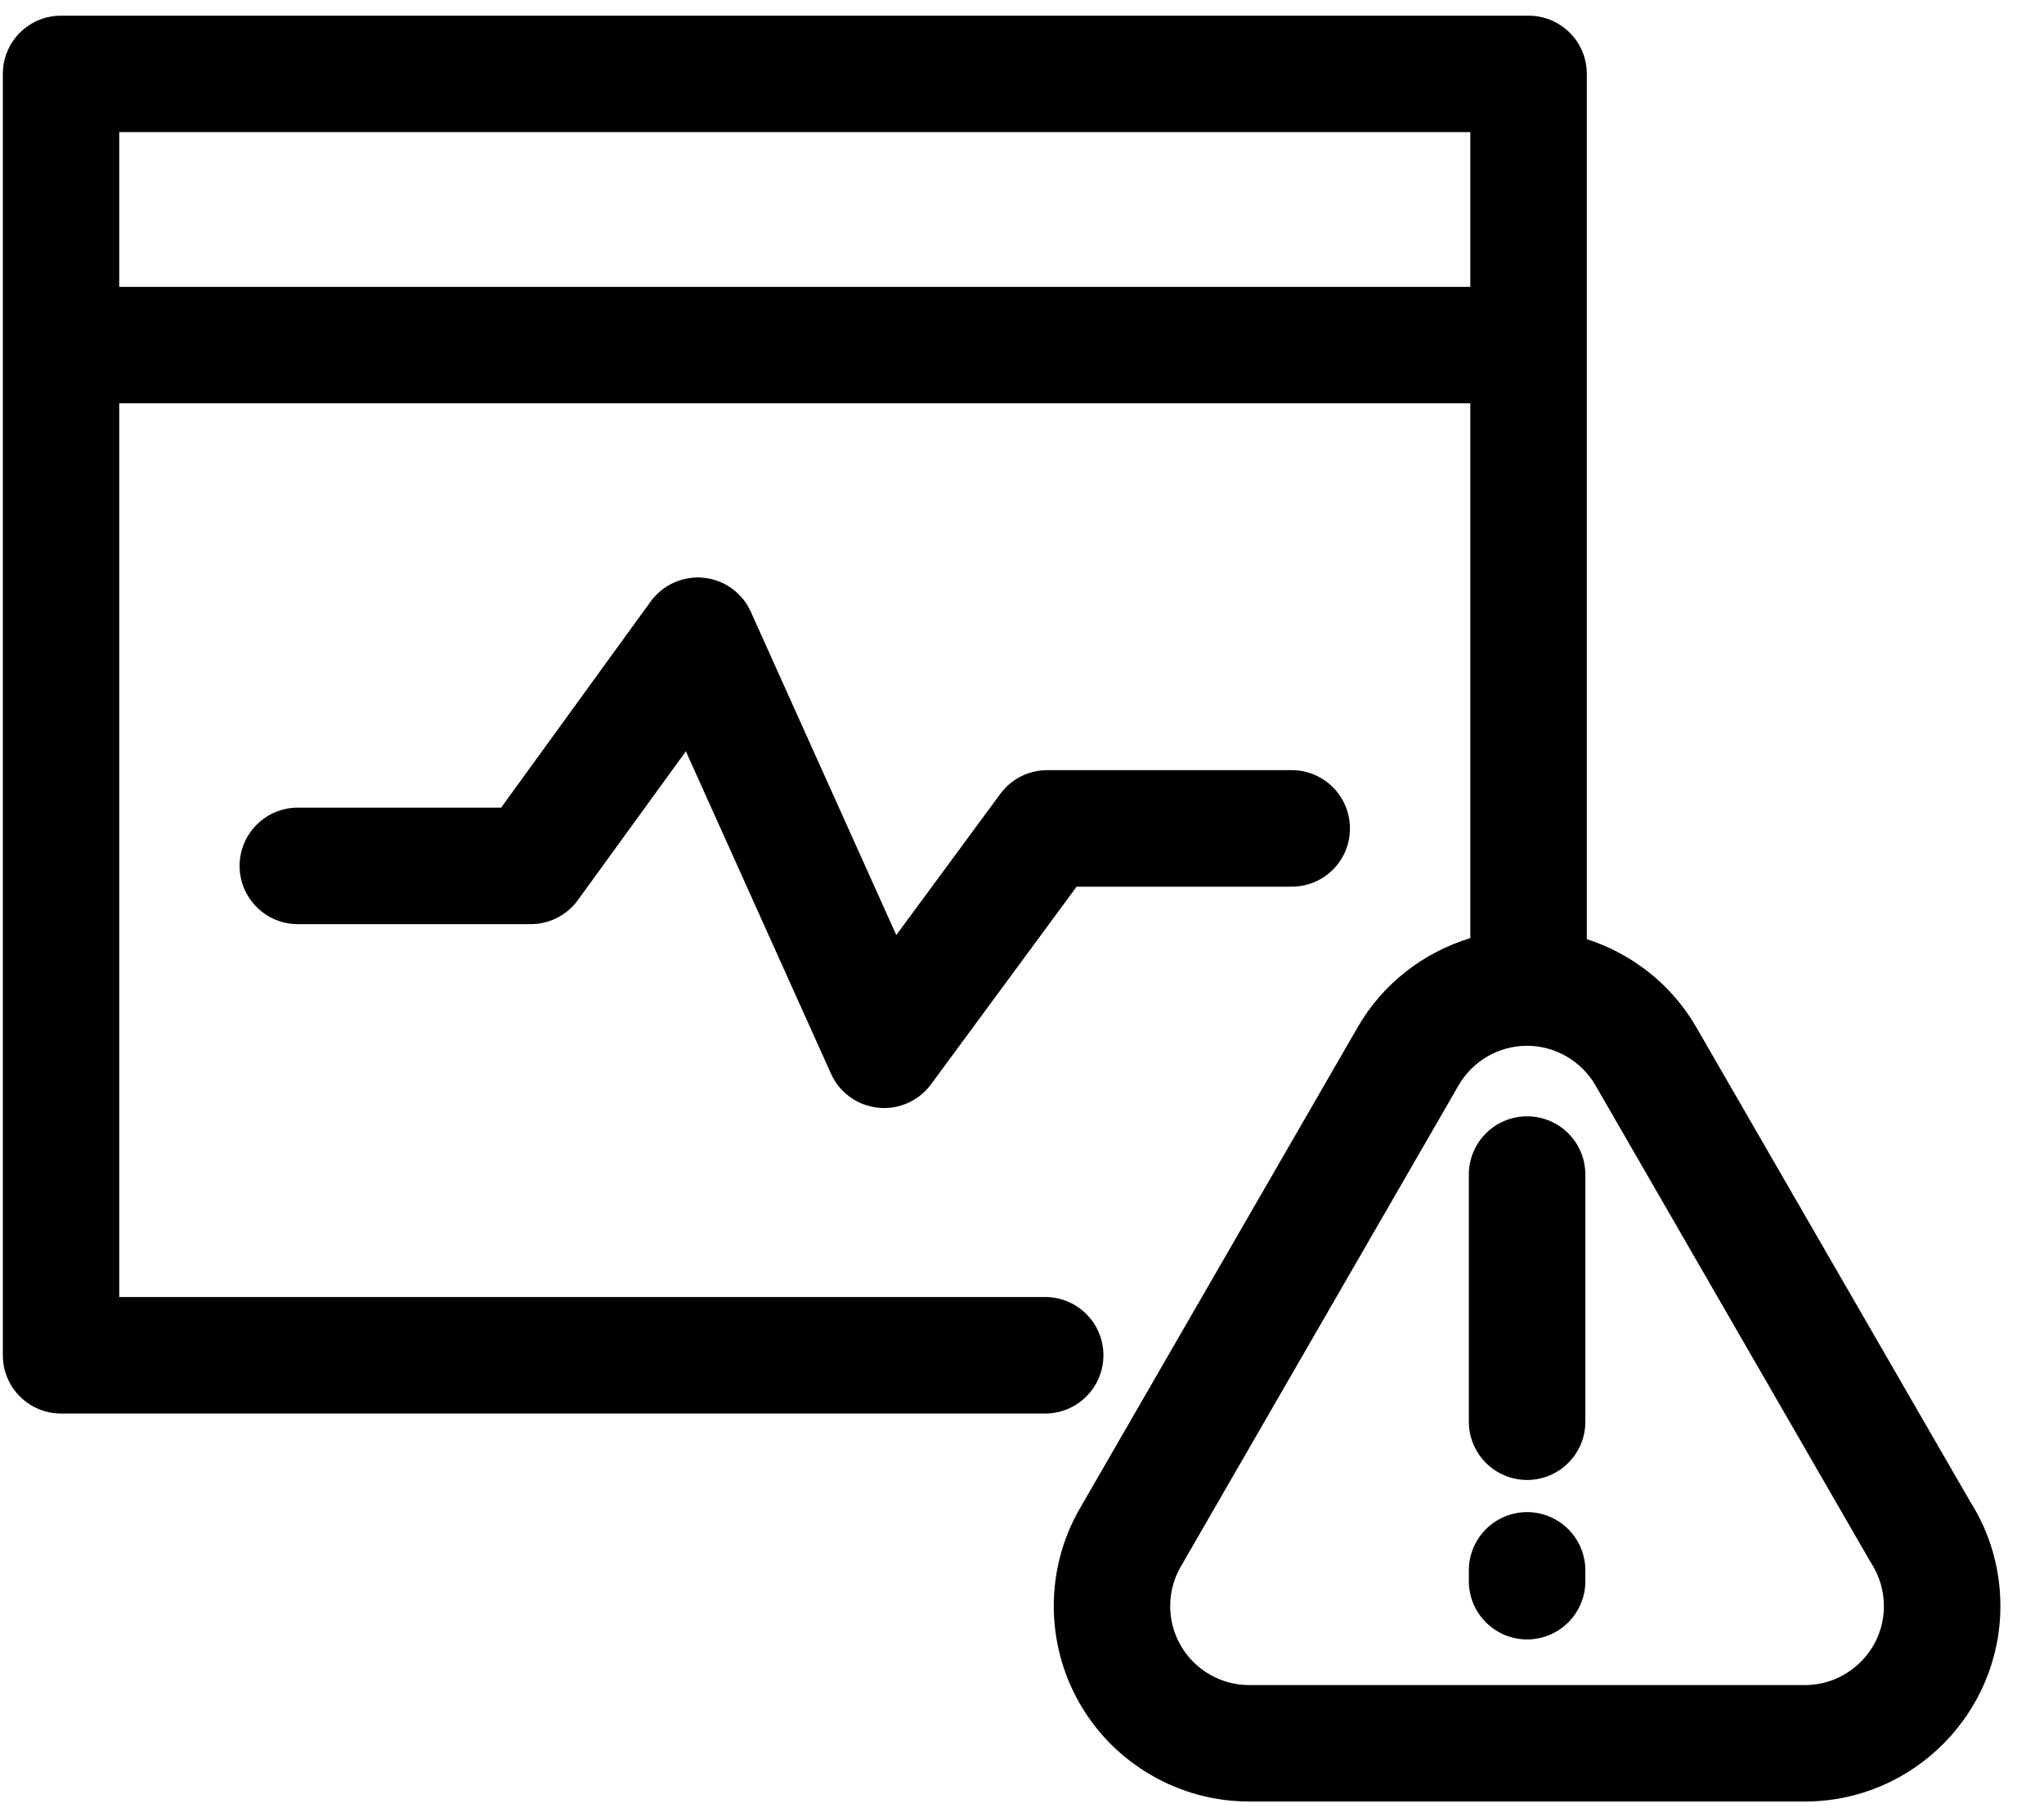 <?xml version="1.0" encoding="UTF-8"?>
<svg width="18px" height="16px" viewBox="0 0 18 16" version="1.1" xmlns="http://www.w3.org/2000/svg" xmlns:xlink="http://www.w3.org/1999/xlink">
    <!-- Generator: Sketch 52.2 (67145) - http://www.bohemiancoding.com/sketch -->
    <title>medical-error</title>
    <desc>Created with Sketch.</desc>
    <g id="Page-1" stroke="none" stroke-width="1" fill="none" fill-rule="evenodd">
        <g id="medical-error" fill="#000000" fill-rule="nonzero">
            <path d="M11.375,6.781 L9.222,6.781 C9.059,6.781 8.905,6.859 8.809,6.99 L7.893,8.233 L6.612,5.387 C6.537,5.22 6.379,5.106 6.197,5.087 C6.017,5.069 5.837,5.148 5.73,5.296 L4.413,7.111 L2.623,7.111 C2.34,7.111 2.11,7.341 2.11,7.624 C2.11,7.907 2.34,8.137 2.623,8.137 L4.674,8.137 C4.839,8.137 4.993,8.058 5.089,7.925 L6.04,6.615 L7.318,9.454 C7.393,9.62 7.55,9.734 7.731,9.753 C7.75,9.755 7.768,9.756 7.786,9.756 C7.947,9.756 8.101,9.68 8.199,9.547 L9.481,7.807 L11.375,7.807 C11.659,7.807 11.888,7.578 11.888,7.295 C11.888,7.011 11.659,6.781 11.375,6.781 Z M17.351,13.223 L14.937,9.043 C14.722,8.67 14.374,8.398 13.974,8.269 L13.974,0.651 C13.974,0.367 13.744,0.138 13.461,0.138 L0.538,0.138 C0.254,0.138 0.025,0.367 0.025,0.651 L0.025,11.933 C0.025,12.216 0.254,12.446 0.538,12.446 L9.204,12.446 C9.487,12.446 9.717,12.216 9.717,11.933 C9.717,11.649 9.487,11.42 9.204,11.42 L1.05,11.42 L1.05,3.551 L12.948,3.551 L12.948,8.26 C12.536,8.385 12.177,8.661 11.957,9.043 L9.51,13.281 C9.203,13.811 9.203,14.471 9.51,15.002 C9.816,15.533 10.387,15.862 11,15.862 L15.909,15.862 C16.851,15.855 17.616,15.083 17.616,14.141 C17.616,13.815 17.525,13.497 17.351,13.223 Z M1.05,2.526 L1.05,1.163 L12.948,1.163 L12.948,2.526 L1.05,2.526 Z M15.901,14.837 L11,14.837 C10.753,14.837 10.522,14.704 10.398,14.489 C10.274,14.274 10.274,14.008 10.398,13.794 L12.845,9.556 C12.969,9.341 13.199,9.208 13.447,9.208 C13.695,9.208 13.925,9.341 14.05,9.556 L16.468,13.746 C16.472,13.753 16.477,13.76 16.481,13.767 C16.552,13.878 16.59,14.008 16.59,14.141 C16.591,14.522 16.281,14.833 15.901,14.837 Z M13.448,9.829 C13.165,9.829 12.935,10.058 12.935,10.342 L12.935,12.518 C12.935,12.801 13.165,13.031 13.448,13.031 C13.731,13.031 13.961,12.801 13.961,12.518 L13.961,10.342 C13.961,10.058 13.731,9.829 13.448,9.829 Z M13.448,13.314 C13.165,13.314 12.935,13.544 12.935,13.827 L12.935,13.922 C12.935,14.205 13.165,14.435 13.448,14.435 C13.731,14.435 13.961,14.205 13.961,13.922 L13.961,13.827 C13.961,13.544 13.731,13.314 13.448,13.314 Z" id="Shape"></path>
        </g>
    </g>
</svg>